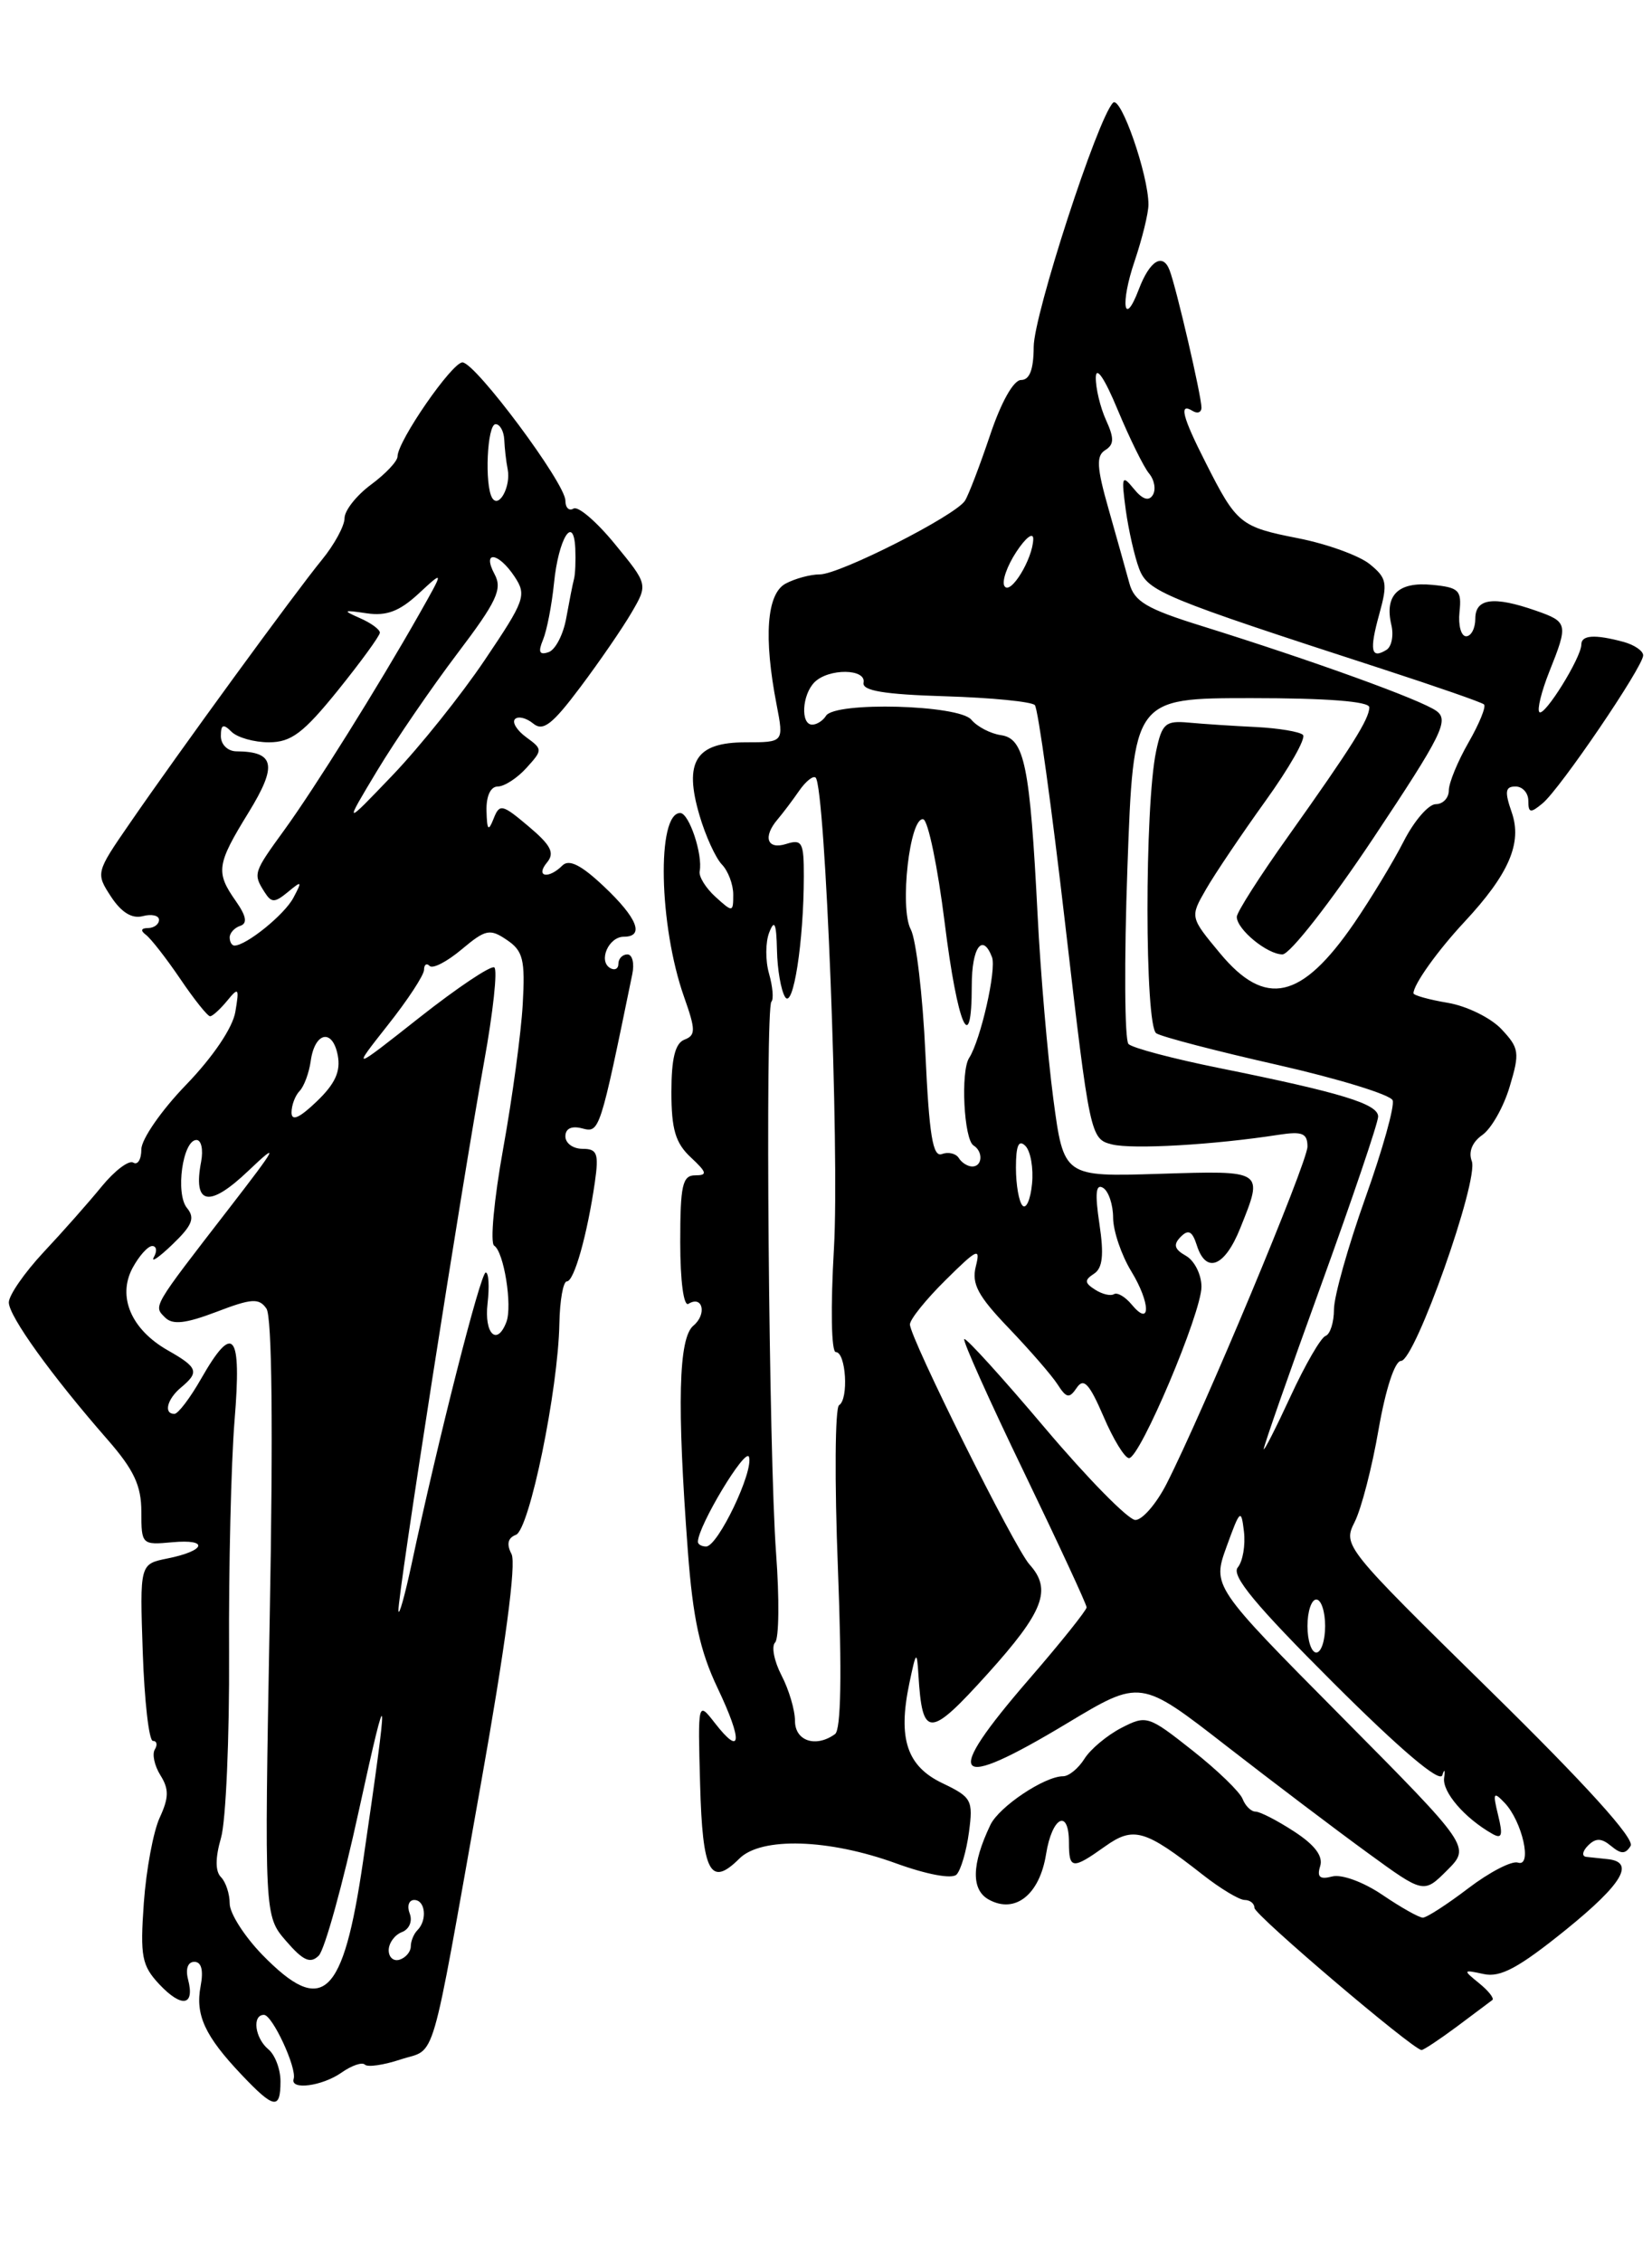 <?xml version="1.0" encoding="UTF-8" standalone="no"?>
<!DOCTYPE svg PUBLIC "-//W3C//DTD SVG 1.1//EN" "http://www.w3.org/Graphics/SVG/1.1/DTD/svg11.dtd" >
<svg xmlns="http://www.w3.org/2000/svg" xmlns:xlink="http://www.w3.org/1999/xlink" version="1.1" viewBox="0 0 187 256">
 <g >
 <path fill="currentColor"
d=" M 31.75 235.52 C 31.75 234.15 31.13 232.52 30.38 231.90 C 28.85 230.63 28.51 228.00 29.88 228.00 C 30.83 228.00 33.63 234.03 33.24 235.25 C 32.83 236.55 36.46 236.07 38.65 234.54 C 39.80 233.73 40.99 233.32 41.30 233.63 C 41.61 233.95 43.44 233.68 45.37 233.04 C 49.45 231.70 48.60 234.61 54.41 202.00 C 57.20 186.34 58.46 176.90 57.90 175.85 C 57.32 174.74 57.48 174.03 58.40 173.68 C 59.93 173.09 63.18 157.32 63.32 149.75 C 63.37 147.14 63.75 145.00 64.17 145.00 C 64.99 145.00 66.48 139.71 67.34 133.75 C 67.80 130.52 67.60 130.00 65.94 130.00 C 64.87 130.00 64.00 129.37 64.00 128.59 C 64.00 127.70 64.70 127.37 65.91 127.69 C 67.87 128.20 67.90 128.12 71.57 110.25 C 71.83 109.01 71.58 108.00 71.02 108.00 C 70.46 108.00 70.00 108.48 70.00 109.06 C 70.00 109.64 69.57 109.85 69.04 109.53 C 67.71 108.70 68.91 106.00 70.61 106.00 C 72.99 106.00 72.15 103.88 68.36 100.31 C 65.79 97.88 64.41 97.19 63.66 97.94 C 62.09 99.51 60.57 99.23 61.91 97.61 C 62.82 96.52 62.38 95.66 59.83 93.51 C 56.83 90.98 56.55 90.92 55.87 92.65 C 55.28 94.14 55.13 93.96 55.07 91.75 C 55.03 90.08 55.53 89.00 56.35 89.00 C 57.08 89.00 58.54 88.06 59.58 86.91 C 61.44 84.86 61.44 84.79 59.56 83.42 C 58.51 82.65 57.94 81.73 58.30 81.37 C 58.66 81.01 59.58 81.24 60.35 81.87 C 61.47 82.80 62.51 82.00 65.69 77.76 C 67.86 74.87 70.47 71.07 71.49 69.32 C 73.35 66.13 73.35 66.13 69.60 61.56 C 67.54 59.04 65.43 57.23 64.92 57.55 C 64.42 57.86 64.00 57.46 64.00 56.65 C 64.00 54.69 53.82 41.03 52.35 41.01 C 51.17 41.00 45.00 49.92 45.00 51.65 C 45.00 52.19 43.65 53.62 42.00 54.84 C 40.35 56.06 39.00 57.77 39.00 58.64 C 39.00 59.51 37.84 61.64 36.43 63.36 C 33.42 67.03 20.21 85.14 14.66 93.21 C 10.85 98.73 10.83 98.81 12.57 101.47 C 13.74 103.25 14.94 103.99 16.16 103.67 C 17.17 103.40 18.00 103.60 18.00 104.09 C 18.00 104.59 17.44 105.01 16.75 105.02 C 15.97 105.02 15.88 105.31 16.50 105.77 C 17.05 106.17 18.80 108.41 20.39 110.75 C 21.97 113.09 23.50 115.00 23.78 115.00 C 24.05 115.00 24.92 114.21 25.71 113.25 C 27.01 111.66 27.10 111.78 26.64 114.50 C 26.34 116.30 24.11 119.60 21.07 122.75 C 18.28 125.63 16.00 128.92 16.00 130.06 C 16.00 131.19 15.59 131.87 15.09 131.56 C 14.59 131.25 12.99 132.46 11.52 134.25 C 10.06 136.04 7.10 139.39 4.93 141.70 C 2.77 144.02 1.00 146.57 1.00 147.38 C 1.00 148.94 5.82 155.64 12.16 162.89 C 15.16 166.32 16.00 168.11 16.00 171.07 C 16.00 174.78 16.06 174.84 19.50 174.52 C 23.71 174.13 23.30 175.49 18.93 176.36 C 15.82 176.99 15.82 176.99 16.16 186.99 C 16.35 192.49 16.86 197.00 17.31 197.00 C 17.75 197.00 17.85 197.43 17.53 197.96 C 17.20 198.49 17.48 199.80 18.16 200.89 C 19.14 202.45 19.12 203.43 18.08 205.68 C 17.36 207.23 16.55 211.57 16.28 215.33 C 15.85 221.40 16.05 222.42 18.04 224.55 C 20.58 227.24 22.07 226.99 21.29 224.00 C 20.98 222.80 21.26 222.00 22.00 222.00 C 22.80 222.00 23.05 222.95 22.71 224.74 C 22.09 228.00 23.18 230.38 27.32 234.75 C 31.01 238.65 31.75 238.78 31.75 235.52 Z  M 164.91 229.33 C 166.88 227.86 168.69 226.50 168.93 226.32 C 169.16 226.13 168.49 225.28 167.43 224.42 C 165.57 222.91 165.59 222.87 167.94 223.38 C 169.84 223.80 171.91 222.68 177.25 218.37 C 183.71 213.14 185.15 210.67 181.91 210.37 C 181.14 210.29 180.07 210.18 179.55 210.12 C 179.03 210.05 179.12 209.48 179.76 208.84 C 180.63 207.97 181.27 207.98 182.37 208.89 C 183.50 209.83 183.99 209.83 184.58 208.88 C 185.07 208.08 179.51 201.94 168.66 191.29 C 152.10 175.03 152.00 174.90 153.35 172.21 C 154.10 170.72 155.32 166.01 156.05 161.75 C 156.85 157.17 157.89 154.00 158.59 154.00 C 160.17 154.00 167.42 133.54 166.60 131.39 C 166.20 130.35 166.65 129.23 167.80 128.43 C 168.81 127.72 170.21 125.26 170.89 122.96 C 172.05 119.11 171.97 118.60 169.96 116.46 C 168.76 115.18 166.03 113.84 163.89 113.48 C 161.75 113.12 160.00 112.63 160.00 112.40 C 160.00 111.40 162.73 107.58 165.77 104.32 C 170.81 98.91 172.33 95.39 171.12 91.92 C 170.30 89.57 170.39 89.00 171.55 89.00 C 172.35 89.00 173.00 89.73 173.00 90.62 C 173.00 92.00 173.24 92.05 174.62 90.90 C 176.61 89.25 186.00 75.44 186.00 74.16 C 186.00 73.65 184.99 72.96 183.75 72.63 C 180.52 71.76 179.00 71.86 179.00 72.94 C 179.00 74.41 174.81 81.15 174.25 80.58 C 173.98 80.31 174.48 78.26 175.37 76.02 C 177.54 70.60 177.49 70.37 173.85 69.10 C 169.07 67.43 167.00 67.71 167.00 70.00 C 167.00 71.10 166.53 72.00 165.96 72.00 C 165.39 72.00 165.05 70.76 165.21 69.25 C 165.47 66.79 165.15 66.47 162.10 66.18 C 158.28 65.81 156.71 67.34 157.49 70.69 C 157.78 71.89 157.53 73.18 156.94 73.54 C 155.19 74.62 154.99 73.61 156.13 69.49 C 157.10 65.98 156.99 65.41 155.04 63.83 C 153.85 62.87 150.21 61.55 146.95 60.91 C 140.39 59.62 139.99 59.30 136.48 52.36 C 133.82 47.13 133.42 45.52 135.00 46.50 C 135.55 46.84 136.00 46.67 136.00 46.12 C 136.00 44.81 133.16 32.57 132.39 30.57 C 131.62 28.57 130.14 29.50 128.91 32.74 C 127.22 37.19 126.79 34.38 128.43 29.56 C 129.29 27.01 130.00 24.13 130.00 23.15 C 130.00 19.78 126.85 10.75 125.99 11.63 C 124.24 13.40 117.02 35.62 117.01 39.25 C 117.00 41.82 116.55 43.00 115.58 43.00 C 114.73 43.00 113.32 45.51 112.07 49.25 C 110.91 52.69 109.64 56.02 109.23 56.66 C 108.16 58.35 95.05 65.00 92.79 65.00 C 91.73 65.00 90.00 65.47 88.93 66.04 C 86.79 67.18 86.42 72.08 87.91 79.75 C 88.73 84.00 88.73 84.00 84.40 84.00 C 78.76 84.00 77.38 86.17 79.18 92.26 C 79.86 94.59 81.01 97.09 81.71 97.82 C 82.42 98.55 83.00 100.08 83.00 101.23 C 83.00 103.25 82.94 103.26 80.99 101.49 C 79.89 100.49 79.08 99.19 79.20 98.59 C 79.57 96.70 78.00 92.00 77.00 92.00 C 74.32 92.00 74.58 104.73 77.43 112.80 C 78.76 116.56 78.76 117.15 77.47 117.65 C 76.43 118.05 76.00 119.78 76.00 123.57 C 76.00 127.79 76.46 129.35 78.19 130.96 C 80.03 132.68 80.11 133.00 78.69 133.00 C 77.25 133.00 77.00 134.13 77.00 140.56 C 77.00 144.97 77.39 147.88 77.93 147.54 C 79.55 146.54 80.04 148.72 78.49 150.01 C 76.80 151.41 76.62 158.92 77.86 175.50 C 78.43 183.13 79.23 186.82 81.22 191.00 C 84.09 197.03 83.95 198.87 80.93 194.99 C 78.99 192.50 78.99 192.50 79.25 201.92 C 79.52 211.91 80.41 213.59 83.70 210.31 C 86.18 207.85 93.80 208.08 101.44 210.86 C 104.91 212.12 107.75 212.65 108.27 212.13 C 108.76 211.64 109.39 209.49 109.68 207.35 C 110.17 203.70 109.99 203.37 106.69 201.79 C 102.66 199.87 101.62 196.76 102.93 190.50 C 103.70 186.82 103.79 186.74 103.96 189.50 C 104.40 196.74 105.18 196.73 111.81 189.39 C 118.15 182.36 119.10 179.88 116.54 177.04 C 114.84 175.17 103.00 151.39 103.00 149.87 C 103.00 149.30 104.82 147.04 107.04 144.85 C 110.63 141.29 111.01 141.12 110.46 143.30 C 109.96 145.28 110.70 146.65 114.17 150.27 C 116.55 152.76 119.04 155.62 119.70 156.64 C 120.72 158.23 121.04 158.29 121.89 157.03 C 122.67 155.88 123.31 156.57 124.91 160.28 C 126.02 162.88 127.32 165.00 127.80 165.00 C 129.05 165.00 136.00 148.57 136.00 145.61 C 136.00 144.23 135.21 142.66 134.25 142.11 C 132.93 141.37 132.78 140.84 133.65 139.96 C 134.52 139.08 134.96 139.31 135.47 140.90 C 136.51 144.20 138.63 143.37 140.39 138.98 C 143.04 132.37 143.17 132.46 131.21 132.83 C 120.41 133.17 120.41 133.17 119.23 124.33 C 118.59 119.47 117.78 110.10 117.45 103.50 C 116.59 86.63 115.97 83.57 113.31 83.19 C 112.12 83.02 110.61 82.23 109.95 81.44 C 108.55 79.75 94.51 79.37 93.50 81.00 C 93.16 81.55 92.46 82.00 91.94 82.00 C 90.60 82.00 90.78 78.62 92.20 77.20 C 93.79 75.61 98.07 75.65 97.75 77.25 C 97.57 78.16 100.05 78.58 106.99 78.79 C 112.21 78.95 116.78 79.40 117.14 79.79 C 117.50 80.18 119.05 91.39 120.59 104.69 C 123.36 128.58 123.43 128.89 125.87 129.50 C 128.19 130.08 137.42 129.55 144.75 128.41 C 147.42 128.00 148.00 128.24 148.00 129.75 C 148.00 131.54 136.20 159.76 132.05 167.91 C 130.90 170.16 129.31 172.00 128.52 172.00 C 127.73 172.00 123.13 167.32 118.29 161.60 C 113.46 155.88 109.34 151.35 109.15 151.53 C 108.96 151.72 111.99 158.48 115.90 166.57 C 119.80 174.66 123.00 181.55 123.00 181.89 C 122.99 182.22 120.07 185.88 116.50 190.00 C 106.57 201.47 107.75 202.85 120.80 195.00 C 129.10 190.01 129.10 190.01 138.80 197.55 C 144.13 201.69 151.35 207.15 154.83 209.68 C 161.16 214.29 161.16 214.29 163.81 211.64 C 166.46 208.99 166.46 208.99 151.84 194.24 C 137.22 179.50 137.22 179.50 138.85 175.00 C 140.37 170.80 140.50 170.69 140.81 173.31 C 140.99 174.86 140.68 176.68 140.11 177.37 C 139.34 178.29 142.13 181.65 150.94 190.44 C 158.51 197.99 162.97 201.77 163.26 200.89 C 163.51 200.12 163.60 200.26 163.47 201.18 C 163.24 202.76 165.77 205.72 168.90 207.50 C 170.01 208.14 170.15 207.72 169.58 205.40 C 168.96 202.86 169.05 202.68 170.31 204.00 C 172.32 206.10 173.49 211.33 171.82 210.77 C 171.13 210.54 168.60 211.85 166.20 213.68 C 163.81 215.50 161.49 217.00 161.06 217.00 C 160.63 217.00 158.57 215.84 156.48 214.42 C 154.34 212.97 151.87 212.06 150.80 212.34 C 149.40 212.71 149.05 212.41 149.44 211.17 C 149.79 210.04 148.83 208.77 146.49 207.25 C 144.59 206.01 142.62 205.00 142.12 205.00 C 141.62 205.00 140.97 204.36 140.66 203.57 C 140.36 202.78 137.81 200.31 134.98 198.08 C 129.98 194.13 129.78 194.06 126.91 195.54 C 125.30 196.38 123.42 197.95 122.75 199.03 C 122.07 200.11 120.99 201.00 120.34 201.00 C 118.24 201.00 113.10 204.44 112.11 206.50 C 109.96 211.00 109.91 213.88 111.97 214.98 C 114.94 216.58 117.68 214.38 118.41 209.82 C 119.09 205.57 121.00 204.59 121.00 208.50 C 121.00 211.53 121.39 211.57 125.07 208.95 C 128.31 206.64 129.59 207.01 136.14 212.14 C 138.15 213.72 140.29 215.00 140.89 215.00 C 141.50 215.00 142.00 215.40 142.00 215.90 C 142.00 216.69 159.90 231.91 160.91 231.98 C 161.13 231.99 162.93 230.80 164.91 229.33 Z  M 29.70 221.21 C 27.67 219.12 26.00 216.51 26.00 215.41 C 26.00 214.30 25.55 212.95 25.01 212.41 C 24.36 211.76 24.36 210.24 25.02 207.96 C 25.57 206.06 25.98 196.62 25.93 187.00 C 25.88 177.38 26.16 165.56 26.55 160.75 C 27.37 150.79 26.43 149.60 22.78 155.99 C 21.53 158.19 20.16 159.99 19.75 159.99 C 18.49 160.01 18.91 158.32 20.50 157.00 C 22.59 155.26 22.41 154.74 18.99 152.80 C 14.85 150.44 13.27 146.74 15.00 143.49 C 15.74 142.12 16.74 141.00 17.23 141.00 C 17.72 141.00 17.81 141.56 17.42 142.25 C 17.04 142.94 17.99 142.29 19.53 140.81 C 21.77 138.66 22.10 137.83 21.17 136.70 C 19.83 135.09 20.68 129.00 22.24 129.00 C 22.79 129.00 23.02 130.10 22.77 131.44 C 21.82 136.37 23.66 136.73 28.11 132.49 C 31.72 129.06 31.41 129.66 25.90 136.78 C 17.17 148.07 17.36 147.76 18.69 149.09 C 19.54 149.94 21.00 149.78 24.50 148.45 C 28.49 146.92 29.32 146.87 30.16 148.08 C 30.79 148.99 30.93 161.62 30.53 183.15 C 29.92 216.80 29.92 216.80 32.39 219.65 C 34.32 221.88 35.13 222.24 36.08 221.30 C 36.75 220.64 38.81 213.21 40.64 204.80 C 44.01 189.38 44.08 190.27 41.10 210.61 C 38.84 226.07 36.54 228.21 29.70 221.21 Z  M 44.00 220.69 C 44.00 219.88 44.67 218.96 45.48 218.64 C 46.33 218.32 46.71 217.41 46.38 216.54 C 46.05 215.69 46.28 215.00 46.89 215.00 C 48.15 215.00 48.39 217.28 47.25 218.42 C 46.84 218.83 46.50 219.65 46.50 220.25 C 46.50 220.85 45.94 221.52 45.25 221.75 C 44.56 221.98 44.00 221.50 44.00 220.69 Z  M 45.10 182.28 C 44.98 180.79 52.22 134.41 54.79 120.20 C 55.82 114.54 56.34 109.71 55.95 109.47 C 55.56 109.23 51.76 111.77 47.51 115.12 C 39.79 121.21 39.79 121.21 43.89 116.01 C 46.15 113.16 48.00 110.34 48.00 109.74 C 48.00 109.15 48.29 108.95 48.64 109.31 C 48.99 109.66 50.62 108.81 52.26 107.43 C 54.97 105.16 55.45 105.06 57.37 106.36 C 59.21 107.60 59.46 108.59 59.17 113.65 C 58.99 116.87 58.00 124.21 56.96 129.96 C 55.92 135.72 55.46 140.67 55.94 140.96 C 57.04 141.65 58.02 147.77 57.32 149.60 C 56.26 152.38 54.79 150.93 55.19 147.50 C 55.41 145.57 55.32 144.00 54.98 144.00 C 54.40 144.00 49.57 162.99 46.59 177.00 C 45.82 180.57 45.16 182.95 45.10 182.28 Z  M 33.00 125.89 C 33.00 125.07 33.41 123.97 33.92 123.45 C 34.42 122.93 34.98 121.41 35.17 120.08 C 35.62 116.78 37.64 116.34 38.23 119.41 C 38.58 121.24 37.94 122.64 35.85 124.64 C 33.89 126.52 33.00 126.91 33.00 125.89 Z  M 26.00 106.08 C 26.00 105.58 26.53 104.99 27.19 104.77 C 28.03 104.49 27.89 103.67 26.69 101.96 C 24.39 98.69 24.52 97.81 28.15 91.92 C 31.42 86.59 31.11 85.05 26.75 85.02 C 25.78 85.01 25.00 84.25 25.00 83.30 C 25.00 81.98 25.27 81.87 26.20 82.80 C 26.86 83.46 28.77 84.00 30.45 84.00 C 32.96 83.99 34.34 82.96 38.25 78.12 C 40.86 74.88 43.00 71.94 43.00 71.59 C 43.00 71.23 41.99 70.49 40.75 69.95 C 38.74 69.06 38.82 69.00 41.50 69.40 C 43.75 69.73 45.22 69.18 47.39 67.17 C 50.28 64.50 50.28 64.50 47.45 69.50 C 42.81 77.69 35.61 89.20 32.20 93.90 C 28.68 98.75 28.63 98.87 29.94 100.94 C 30.73 102.18 31.08 102.18 32.59 100.94 C 34.18 99.62 34.23 99.68 33.20 101.61 C 32.19 103.51 27.87 107.00 26.54 107.00 C 26.24 107.00 26.00 106.59 26.00 106.08 Z  M 42.70 87.20 C 44.79 83.73 48.88 77.77 51.78 73.94 C 56.23 68.07 56.89 66.66 55.99 64.99 C 54.53 62.26 56.40 62.47 58.24 65.24 C 59.64 67.35 59.43 67.93 54.87 74.69 C 52.20 78.66 47.51 84.51 44.46 87.70 C 38.91 93.50 38.91 93.50 42.70 87.20 Z  M 61.47 72.39 C 61.90 71.35 62.46 68.47 62.71 66.00 C 63.21 60.96 64.93 58.14 65.12 62.05 C 65.18 63.40 65.12 64.95 64.98 65.50 C 64.83 66.05 64.44 68.04 64.10 69.92 C 63.77 71.80 62.86 73.55 62.09 73.80 C 61.05 74.15 60.89 73.78 61.47 72.39 Z  M 55.72 56.36 C 54.83 54.91 55.14 48.00 56.10 48.00 C 56.59 48.00 57.03 48.79 57.08 49.75 C 57.12 50.71 57.29 52.23 57.47 53.12 C 57.84 55.04 56.48 57.58 55.72 56.36 Z  M 89.99 194.75 C 89.99 193.51 89.30 191.19 88.46 189.58 C 87.63 187.97 87.30 186.30 87.74 185.86 C 88.18 185.42 88.23 180.88 87.85 175.78 C 87.03 164.80 86.60 114.07 87.32 113.35 C 87.59 113.07 87.47 111.65 87.05 110.17 C 86.63 108.70 86.64 106.60 87.08 105.50 C 87.67 103.99 87.88 104.48 87.95 107.50 C 87.99 109.70 88.41 112.09 88.87 112.82 C 89.78 114.26 90.98 106.60 90.99 99.18 C 91.00 95.32 90.79 94.93 89.00 95.50 C 86.83 96.19 86.32 94.71 88.03 92.71 C 88.60 92.04 89.69 90.60 90.45 89.50 C 91.21 88.40 92.06 87.73 92.33 88.00 C 93.43 89.12 95.04 130.34 94.40 141.25 C 94.01 147.98 94.10 153.00 94.61 153.00 C 95.76 153.00 96.09 158.33 94.98 159.01 C 94.52 159.30 94.46 167.62 94.85 177.51 C 95.31 189.43 95.20 195.75 94.52 196.23 C 92.36 197.79 90.00 197.02 89.99 194.75 Z  M 148.00 184.00 C 148.00 182.35 148.45 181.00 149.00 181.00 C 149.55 181.00 150.00 182.35 150.00 184.00 C 150.00 185.65 149.55 187.00 149.00 187.00 C 148.45 187.00 148.00 185.65 148.00 184.00 Z  M 79.00 174.47 C 79.00 172.70 84.39 163.74 84.78 164.86 C 85.33 166.49 81.26 175.00 79.93 175.00 C 79.42 175.00 79.00 174.76 79.00 174.47 Z  M 143.05 163.98 C 143.02 163.69 145.93 155.39 149.50 145.54 C 153.07 135.68 156.00 127.05 156.00 126.35 C 156.00 124.92 151.84 123.65 138.02 120.86 C 132.81 119.81 128.19 118.59 127.74 118.14 C 127.30 117.70 127.24 108.71 127.62 98.17 C 128.31 79.00 128.31 79.00 141.66 79.00 C 150.19 79.00 155.00 79.37 155.00 80.04 C 155.00 81.36 153.00 84.53 145.80 94.66 C 142.61 99.14 140.00 103.23 140.00 103.75 C 140.00 105.17 143.45 108.00 145.17 108.00 C 146.01 108.00 150.64 102.07 155.47 94.82 C 163.22 83.18 164.05 81.51 162.61 80.46 C 160.90 79.20 148.60 74.76 136.01 70.83 C 129.80 68.90 128.40 68.07 127.84 66.00 C 127.46 64.62 126.41 60.85 125.49 57.62 C 124.14 52.89 124.07 51.58 125.10 50.94 C 126.12 50.31 126.14 49.60 125.19 47.52 C 124.54 46.08 124.02 43.91 124.04 42.70 C 124.07 41.37 125.05 42.83 126.52 46.38 C 127.87 49.61 129.46 52.85 130.07 53.58 C 130.68 54.31 130.87 55.41 130.49 56.02 C 130.04 56.75 129.32 56.52 128.34 55.31 C 127.00 53.67 126.92 53.89 127.43 57.69 C 127.75 60.00 128.43 62.99 128.94 64.34 C 129.93 66.94 131.58 67.62 156.50 75.71 C 162.55 77.68 167.72 79.47 167.98 79.71 C 168.25 79.94 167.46 81.88 166.23 84.02 C 165.01 86.15 164.00 88.59 164.00 89.45 C 164.00 90.30 163.33 91.00 162.52 91.00 C 161.71 91.00 160.07 92.89 158.89 95.21 C 157.71 97.52 155.19 101.68 153.29 104.46 C 147.32 113.15 143.24 114.06 138.10 107.87 C 134.70 103.78 134.70 103.78 136.51 100.64 C 137.50 98.91 140.53 94.42 143.23 90.66 C 145.94 86.90 147.86 83.52 147.49 83.16 C 147.13 82.80 144.73 82.40 142.17 82.27 C 139.60 82.15 136.17 81.92 134.55 81.77 C 131.92 81.53 131.53 81.87 130.87 85.00 C 129.55 91.23 129.57 116.12 130.89 116.93 C 131.55 117.34 137.73 118.95 144.64 120.51 C 151.55 122.08 157.40 123.88 157.64 124.51 C 157.89 125.15 156.49 130.13 154.54 135.59 C 152.60 141.04 151.00 146.70 151.00 148.17 C 151.00 149.63 150.57 150.98 150.05 151.17 C 149.52 151.35 147.74 154.43 146.09 158.00 C 144.44 161.57 143.07 164.26 143.05 163.98 Z  M 128.10 147.62 C 127.37 146.74 126.47 146.21 126.09 146.45 C 125.71 146.68 124.75 146.45 123.95 145.93 C 122.76 145.17 122.74 144.85 123.83 144.14 C 124.81 143.51 124.98 142.02 124.45 138.50 C 123.93 135.03 124.04 133.91 124.87 134.42 C 125.49 134.80 126.00 136.33 126.00 137.81 C 126.01 139.29 126.93 142.01 128.05 143.85 C 130.25 147.46 130.29 150.26 128.10 147.62 Z  M 115.75 136.43 C 115.34 136.01 115.00 134.08 115.00 132.13 C 115.00 129.62 115.31 128.91 116.07 129.67 C 116.66 130.26 117.00 132.20 116.82 133.97 C 116.65 135.74 116.16 136.85 115.75 136.43 Z  M 108.53 131.04 C 108.20 130.52 107.34 130.32 106.62 130.59 C 105.59 130.99 105.18 128.47 104.75 119.17 C 104.45 112.61 103.70 106.32 103.10 105.18 C 101.80 102.77 102.98 92.38 104.51 92.71 C 105.06 92.83 106.15 98.12 106.94 104.46 C 108.39 116.10 110.00 119.81 110.00 111.50 C 110.00 107.21 111.22 105.51 112.29 108.31 C 112.82 109.70 111.01 117.68 109.70 119.72 C 108.72 121.24 109.11 128.95 110.20 129.62 C 111.31 130.31 111.21 132.00 110.06 132.00 C 109.54 132.00 108.85 131.57 108.53 131.04 Z  M 113.70 66.32 C 113.38 65.80 113.99 64.05 115.05 62.44 C 116.12 60.82 116.97 60.17 116.96 61.00 C 116.91 63.25 114.37 67.41 113.70 66.32 Z "/>
</g>
</svg>